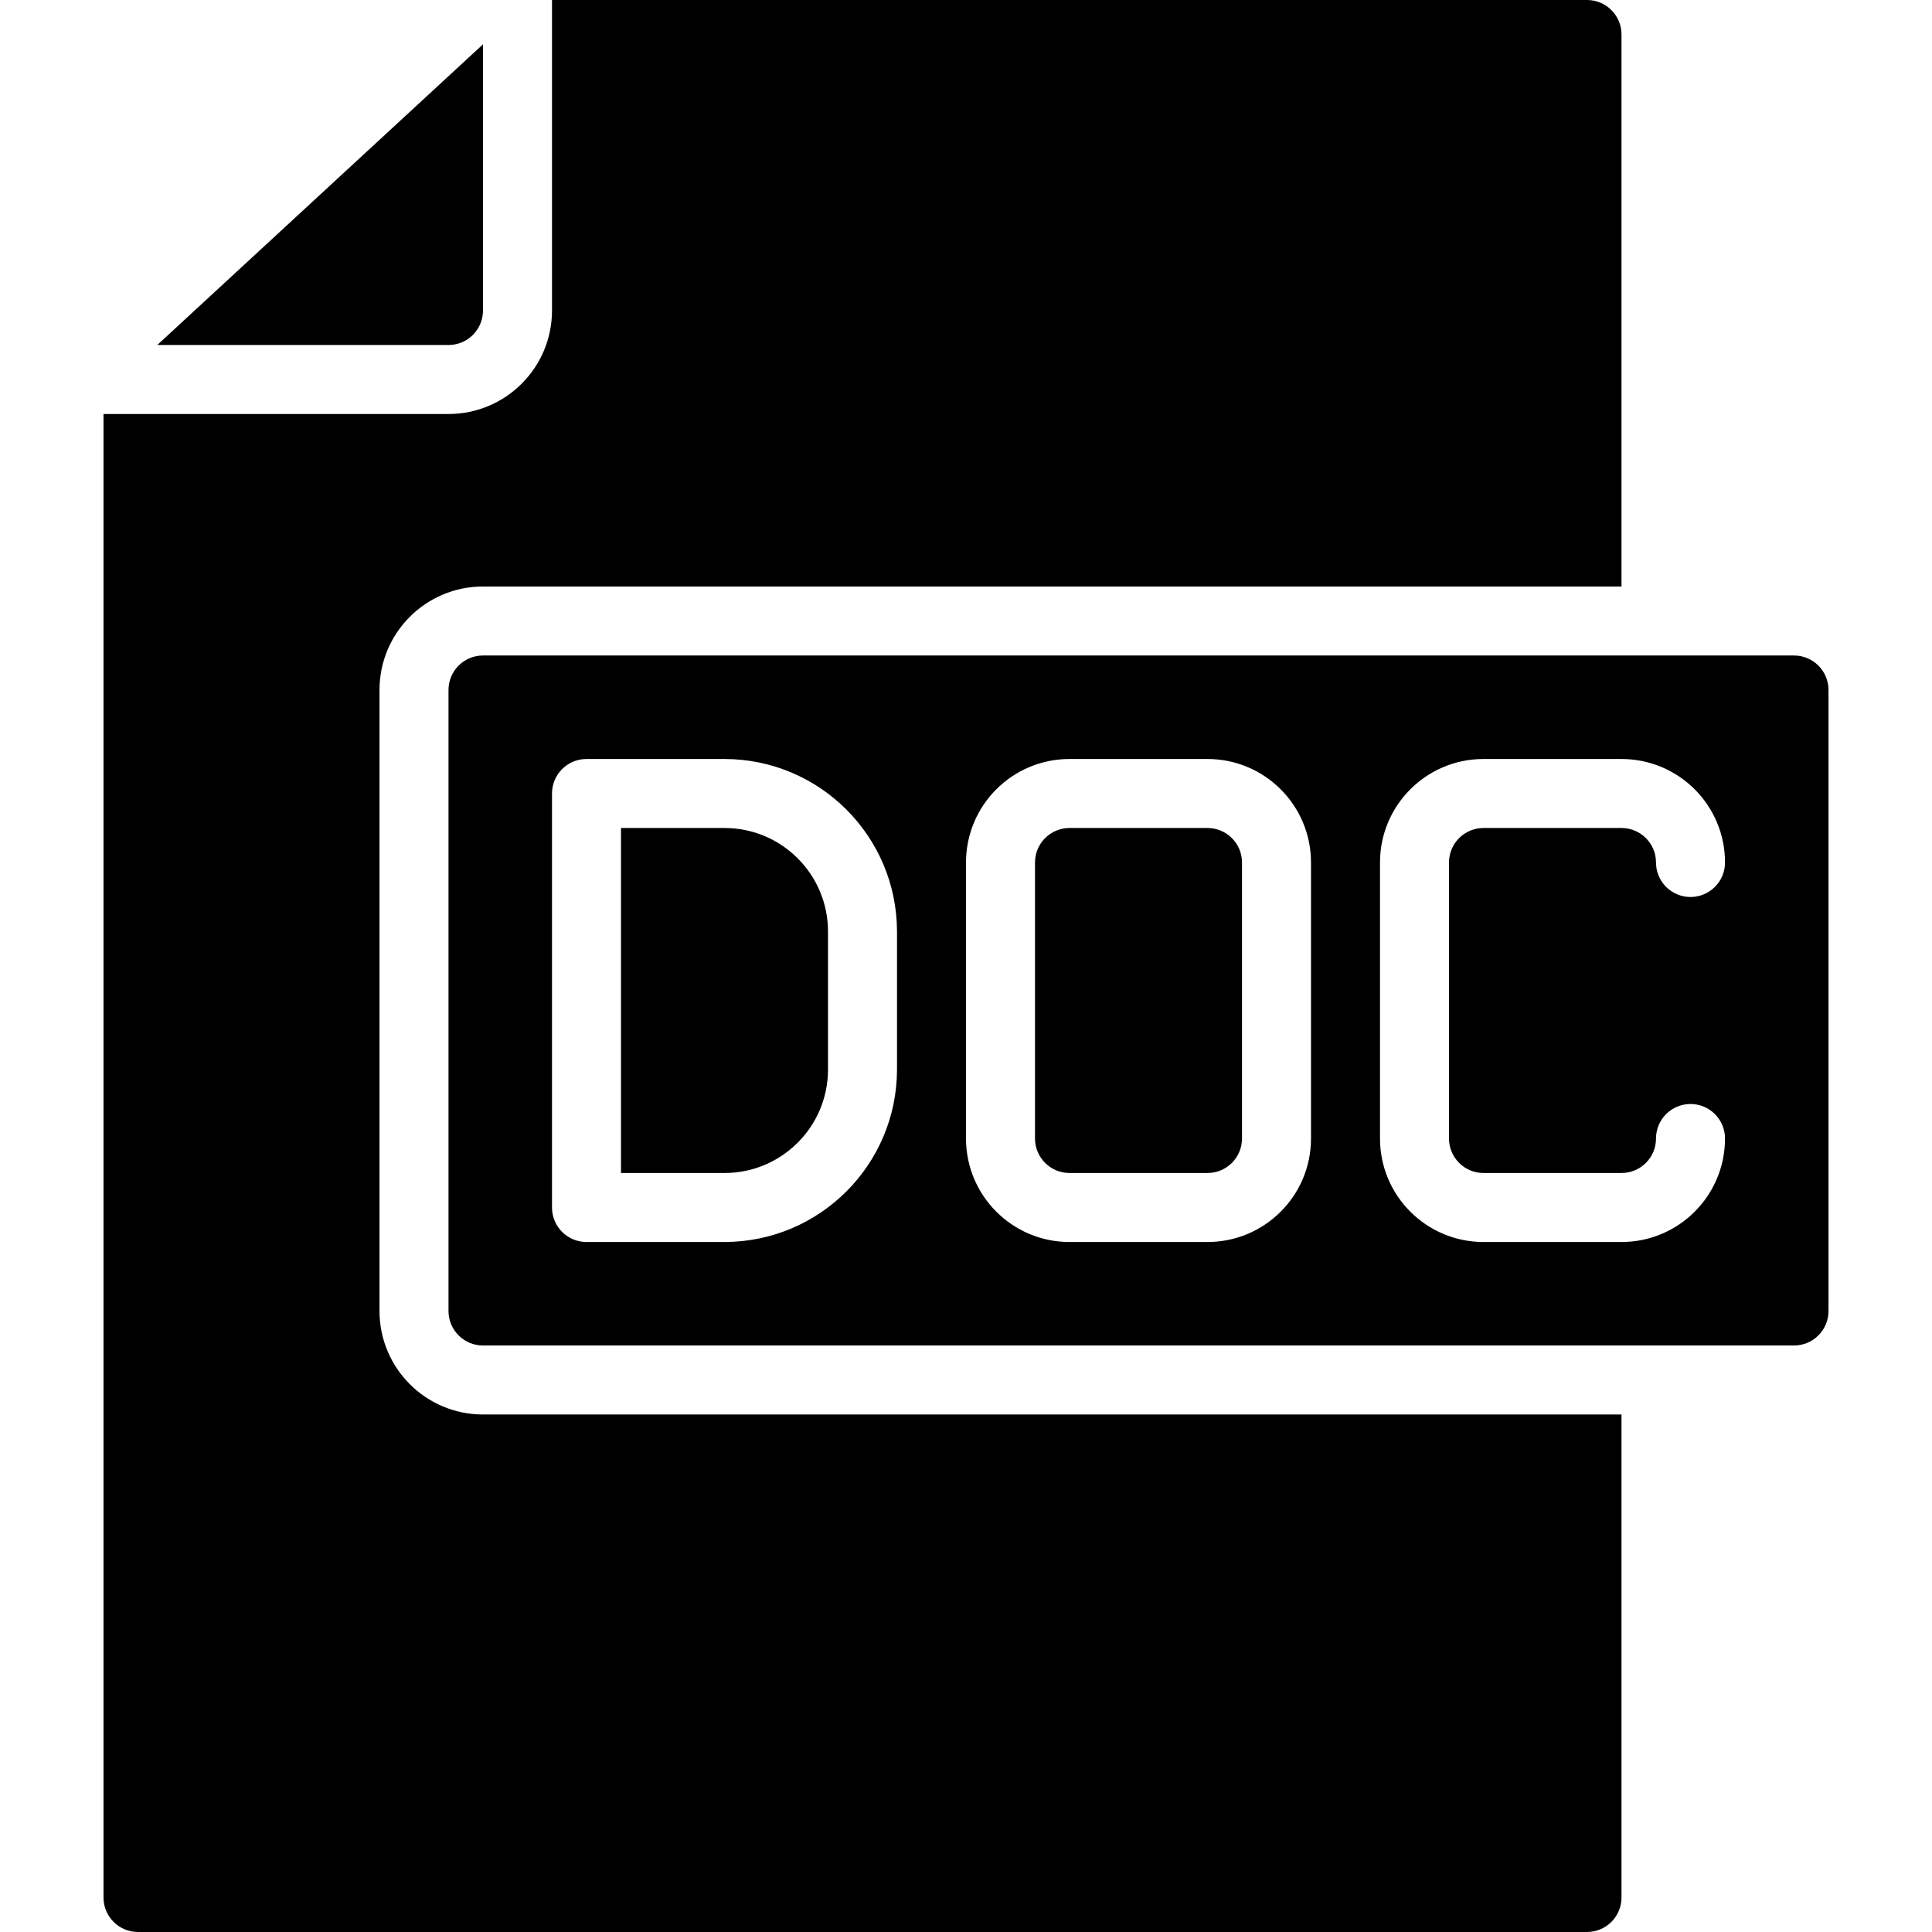 <svg height="448pt" viewBox="-24 0 448 448" width="448pt" xmlns="http://www.w3.org/2000/svg"><path d="m144 192h-24v80h24c13.254 0 24-10.746 24-24v-32c0-13.254-10.746-24-24-24zm0 0"/><path d="m88 72v-61.727l-75.535 69.727h67.535c4.418 0 8-3.582 8-8zm0 0"/><path d="m224 192h32c4.418 0 8 3.582 8 8v64c0 4.418-3.582 8-8 8h-32c-4.418 0-8-3.582-8-8v-64c0-4.418 3.582-8 8-8zm0 0"/><path d="m0 440c0 4.418 3.582 8 8 8h336c4.418 0 8-3.582 8-8v-112h-264c-13.254 0-24-10.746-24-24v-144c0-13.254 10.746-24 24-24h264v-128c0-4.418-3.582-8-8-8h-240v72c0 13.254-10.746 24-24 24h-80zm0 0"/><path d="m400 304v-144c0-4.418-3.582-8-8-8h-304c-4.418 0-8 3.582-8 8v144c0 4.418 3.582 8 8 8h304c4.418 0 8-3.582 8-8zm-216-56c-.027 22.082-17.918 39.973-40 40h-32c-4.418 0-8-3.582-8-8v-96c0-4.418 3.582-8 8-8h32c22.082.027 39.973 17.918 40 40zm96 16c0 13.254-10.746 24-24 24h-32c-13.254 0-24-10.746-24-24v-64c0-13.254 10.746-24 24-24h32c13.254 0 24 10.746 24 24zm40 8h32c4.418 0 8-3.582 8-8s3.582-8 8-8 8 3.582 8 8c0 13.254-10.746 24-24 24h-32c-13.254 0-24-10.746-24-24v-64c0-13.254 10.746-24 24-24h32c13.254 0 24 10.746 24 24 0 4.418-3.582 8-8 8s-8-3.582-8-8-3.582-8-8-8h-32c-4.418 0-8 3.582-8 8v64c0 4.418 3.582 8 8 8zm0 0"/></svg>